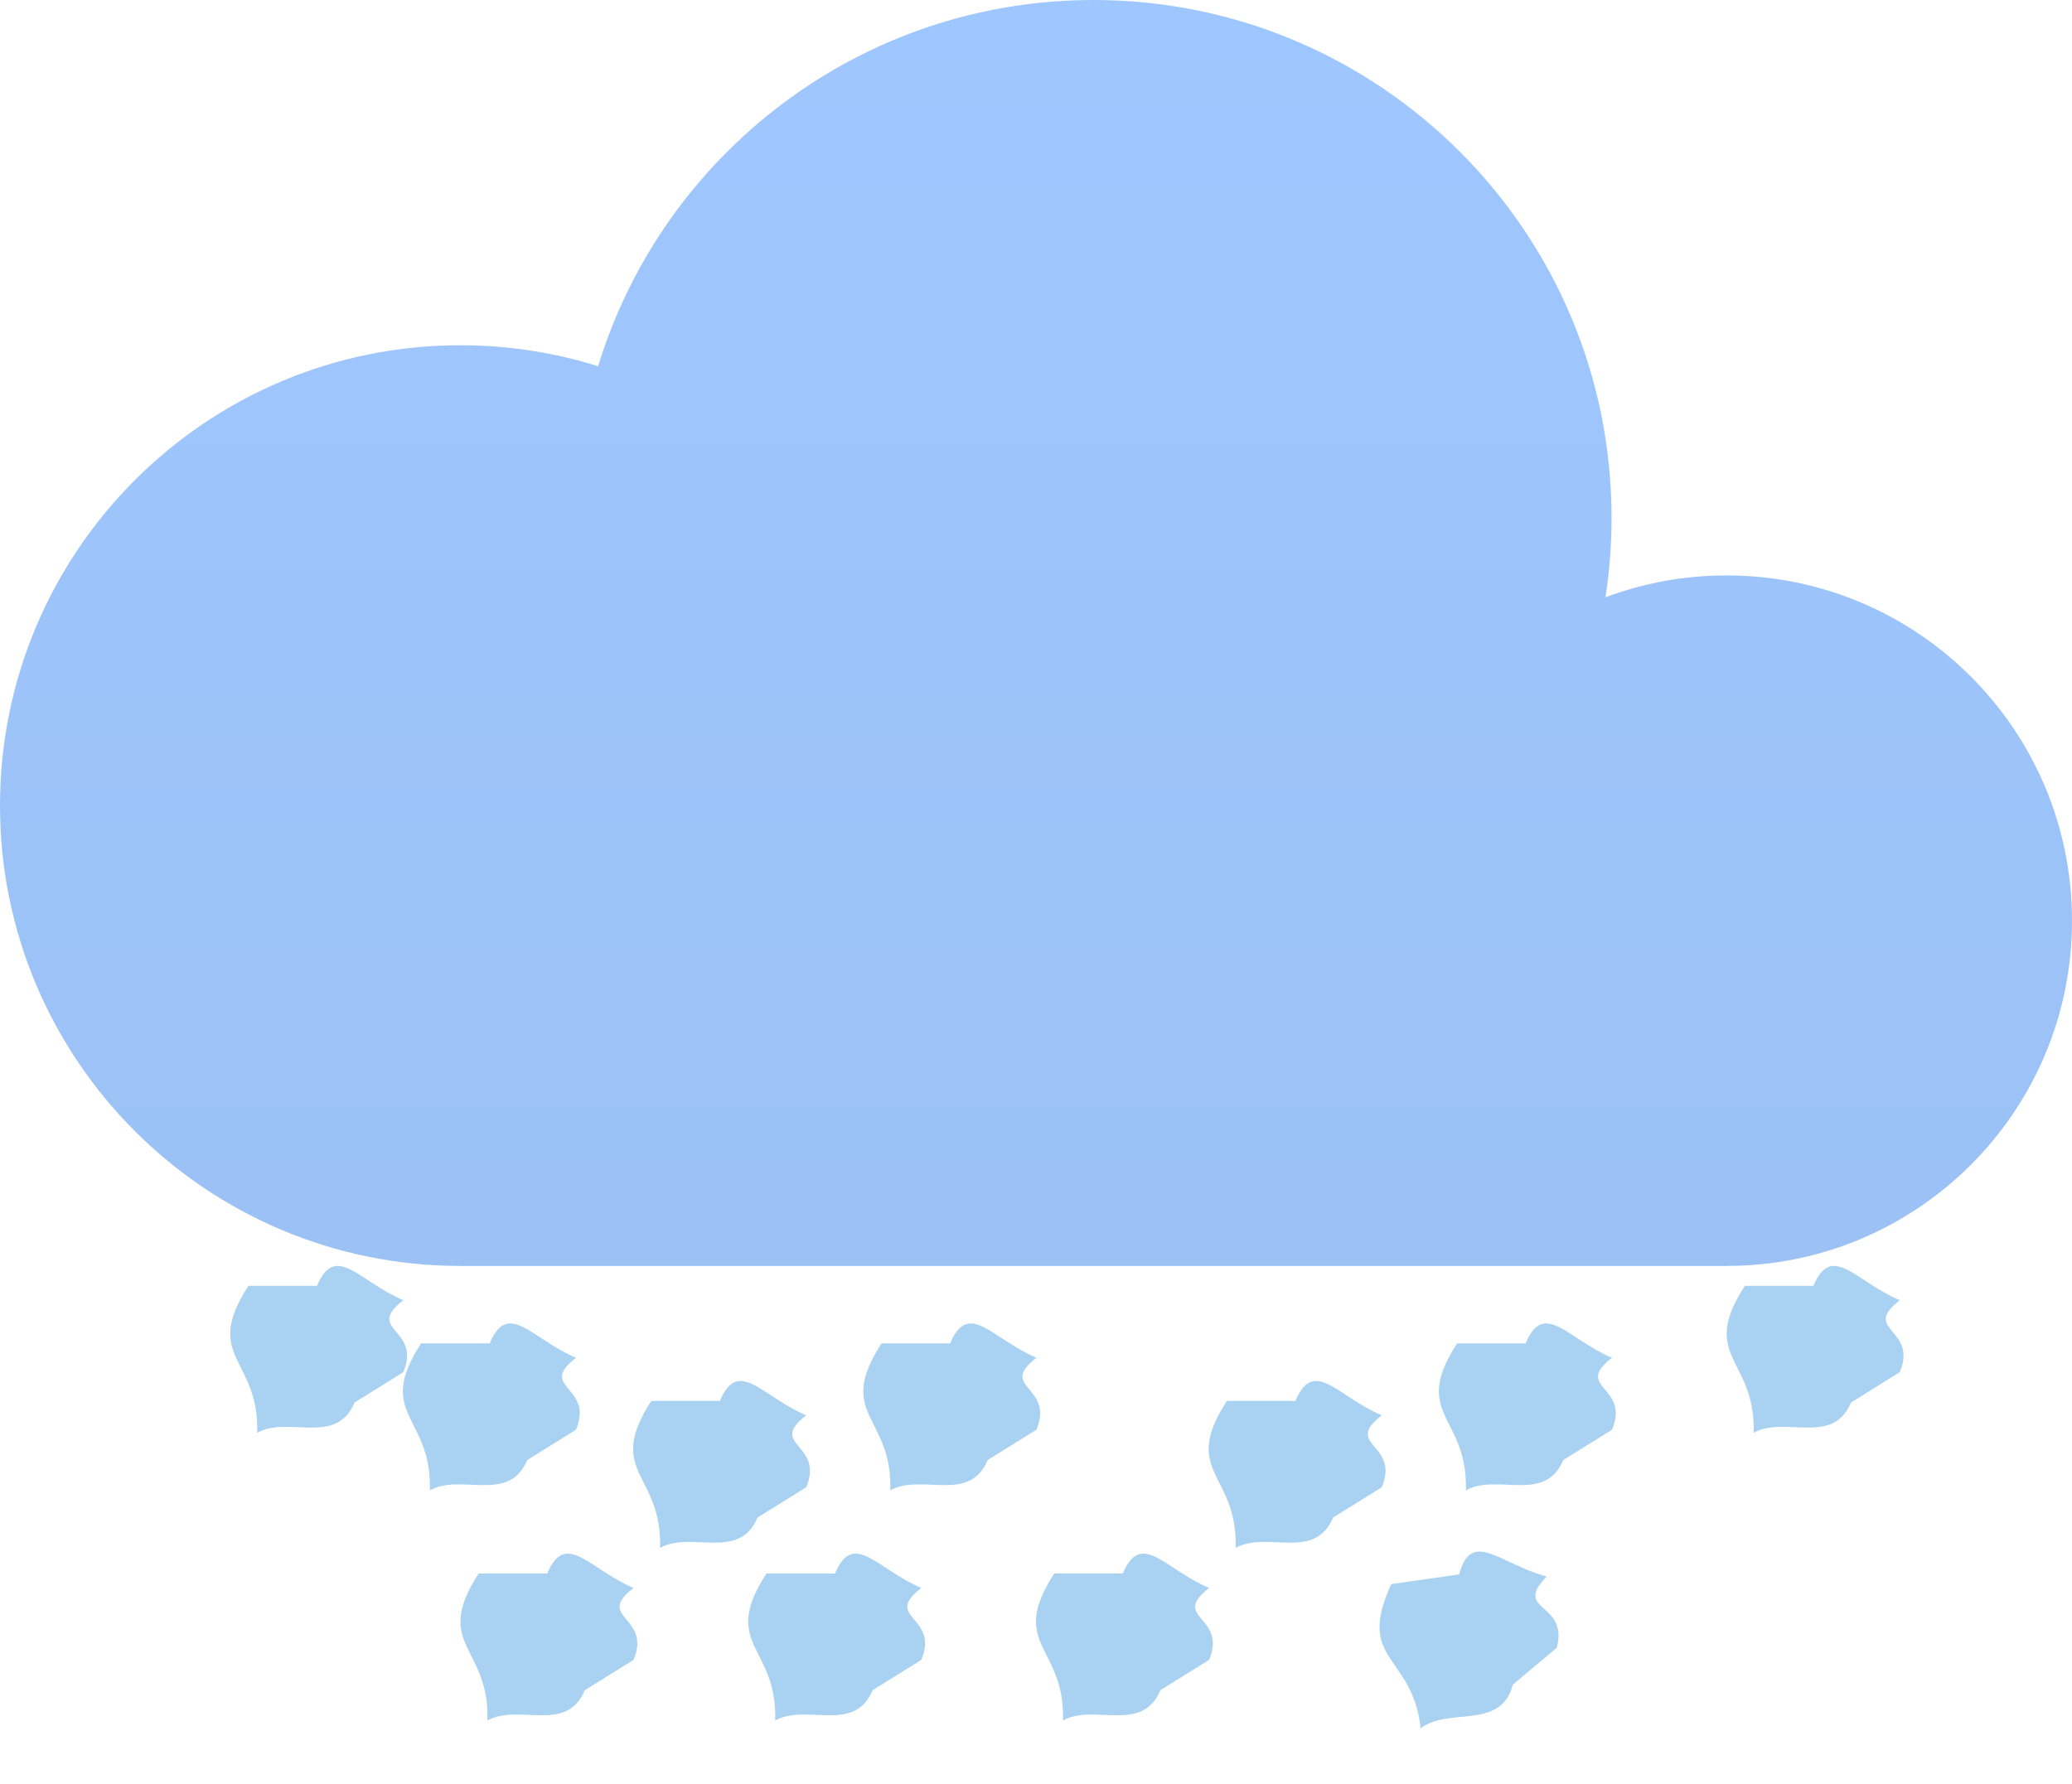 <svg width="36" height="31" viewBox="0 0 36 31" fill="none" xmlns="http://www.w3.org/2000/svg">
<path d="M26.508 23.346H25.316C24.508 24.596 25.508 24.596 25.469 25.9C26.008 25.596 26.841 26.137 27.161 25.373L28.008 24.846C28.328 24.082 27.326 24.123 28.008 23.596C27.244 23.276 26.828 22.582 26.508 23.346Z" fill="#A9D1F1"/>
<path d="M12.508 24.346H11.316C10.508 25.596 11.508 25.596 11.469 26.9C12.008 26.596 12.841 27.137 13.161 26.373L14.008 25.846C14.328 25.082 13.326 25.123 14.008 24.596C13.244 24.276 12.828 23.582 12.508 24.346Z" fill="#A9D1F1"/>
<path d="M9.508 27.346H8.316C7.508 28.596 8.508 28.596 8.469 29.9C9.008 29.596 9.841 30.137 10.161 29.373L11.008 28.846C11.328 28.082 10.326 28.123 11.008 27.596C10.244 27.276 9.828 26.582 9.508 27.346Z" fill="#A9D1F1"/>
<path d="M14.508 27.346H13.316C12.508 28.596 13.508 28.596 13.469 29.9C14.008 29.596 14.841 30.137 15.161 29.373L16.008 28.846C16.328 28.082 15.326 28.123 16.008 27.596C15.244 27.276 14.828 26.582 14.508 27.346Z" fill="#A9D1F1"/>
<path d="M19.508 27.346H18.316C17.508 28.596 18.508 28.596 18.469 29.9C19.008 29.596 19.841 30.137 20.161 29.373L21.008 28.846C21.328 28.082 20.326 28.123 21.008 27.596C20.244 27.276 19.828 26.582 19.508 27.346Z" fill="#A9D1F1"/>
<path d="M25.353 27.361L24.173 27.529C23.549 28.88 24.539 28.739 24.684 30.035C25.175 29.659 26.076 30.077 26.285 29.276L27.049 28.635C27.259 27.834 26.272 28.015 26.873 27.397C26.072 27.188 25.562 26.559 25.353 27.361Z" fill="#A9D1F1"/>
<path d="M16.508 23.346H15.316C14.508 24.596 15.508 24.596 15.469 25.9C16.008 25.596 16.841 26.137 17.161 25.373L18.008 24.846C18.328 24.082 17.326 24.123 18.008 23.596C17.244 23.276 16.828 22.582 16.508 23.346Z" fill="#A9D1F1"/>
<path d="M22.508 24.346H21.316C20.508 25.596 21.508 25.596 21.469 26.9C22.008 26.596 22.841 27.137 23.161 26.373L24.008 25.846C24.328 25.082 23.326 25.123 24.008 24.596C23.244 24.276 22.828 23.582 22.508 24.346Z" fill="#A9D1F1"/>
<path d="M8 22C3.582 22 0 18.418 0 14C0 9.582 3.582 6 8 6C8.834 6 9.636 6.128 10.392 6.364C11.518 2.68 14.946 0 19 0C23.97 0 28 4.03 28 9C28 9.47 27.964 9.93 27.894 10.38C28.55 10.134 29.258 10 30 10C33.314 10 36 12.686 36 16C36 19.314 33.314 22 30 22H8Z" fill="url(#paint0_linear_2_526)"/>
<path d="M10 9C10 13.97 14.03 18 19 18C23.502 18 27.23 14.696 27.894 10.38C28.55 10.134 29.258 10 30 10C33.314 10 36 12.686 36 16C36 19.314 33.314 22 30 22H8C3.582 22 0 18.418 0 14C0 9.582 3.582 6 8 6C8.834 6 9.636 6.128 10.392 6.364C10.136 7.198 10 8.082 10 9Z" fill="url(#paint1_radial_2_526)"/>
<path d="M8.508 23.346H7.316C6.508 24.596 7.508 24.596 7.469 25.9C8.008 25.596 8.841 26.137 9.161 25.373L10.008 24.846C10.328 24.082 9.326 24.123 10.008 23.596C9.244 23.276 8.828 22.582 8.508 23.346Z" fill="#A9D1F1"/>
<path d="M31.508 22.346H30.316C29.508 23.596 30.508 23.596 30.469 24.9C31.008 24.596 31.841 25.137 32.161 24.373L33.008 23.846C33.328 23.082 32.326 23.123 33.008 22.596C32.244 22.276 31.828 21.582 31.508 22.346Z" fill="#A9D1F1"/>
<path d="M5.508 22.346H4.316C3.508 23.596 4.508 23.596 4.469 24.9C5.008 24.596 5.841 25.137 6.161 24.373L7.008 23.846C7.328 23.082 6.326 23.123 7.008 22.596C6.244 22.276 5.828 21.582 5.508 22.346Z" fill="#A9D1F1"/>
<defs>
<linearGradient id="paint0_linear_2_526" x1="18" y1="0" x2="18" y2="22" gradientUnits="userSpaceOnUse">
<stop stop-color="#9FC7FF"/>
<stop offset="1" stop-color="#9BC1F5"/>
</linearGradient>
<radialGradient id="paint1_radial_2_526" cx="0" cy="0" r="1" gradientUnits="userSpaceOnUse" gradientTransform="translate(4.754 -30.697) rotate(-90) scale(20.957 6.697)">
<stop stop-color="#486DA8" stop-opacity="0.4"/>
<stop offset="1" stop-color="#486DA8" stop-opacity="0"/>
</radialGradient>
</defs>
</svg>
